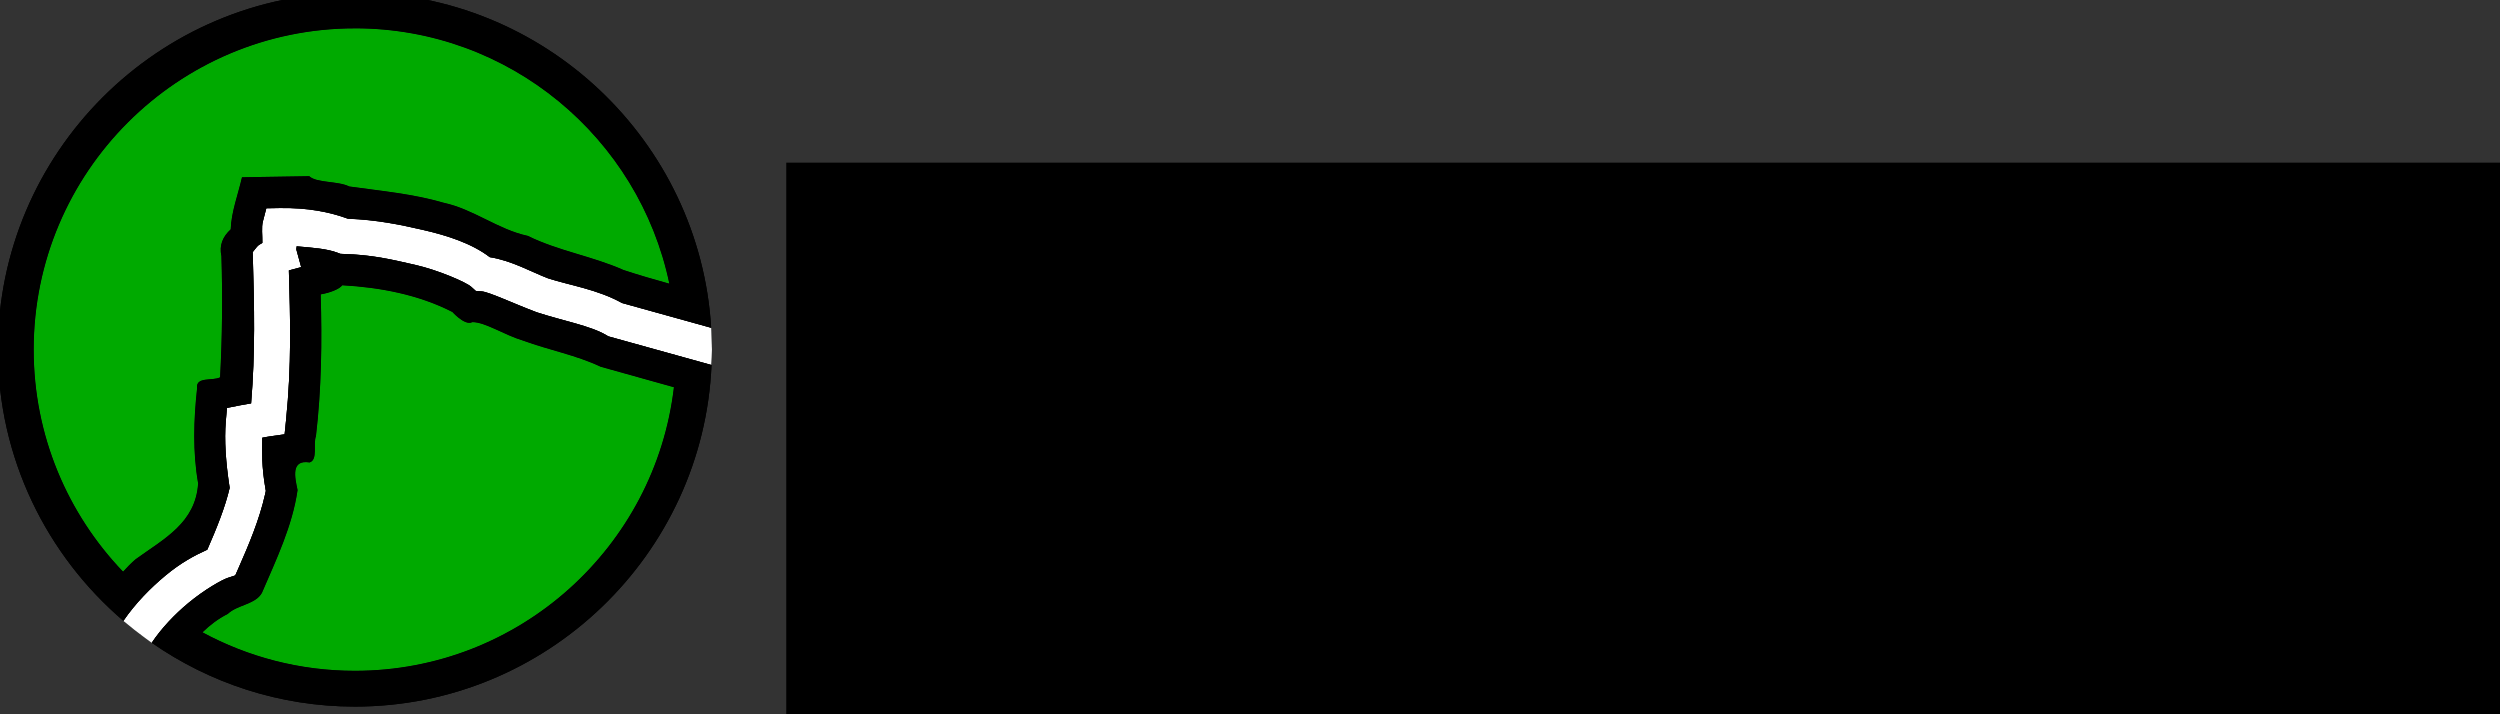<?xml version="1.0" encoding="UTF-8" standalone="no"?>
<!-- Created with Inkscape (http://www.inkscape.org/) -->

<svg
   xmlns:dc="http://purl.org/dc/elements/1.1/"
   xmlns:cc="http://creativecommons.org/ns#"
   xmlns:rdf="http://www.w3.org/1999/02/22-rdf-syntax-ns#"
   xmlns:svg="http://www.w3.org/2000/svg"
   xmlns="http://www.w3.org/2000/svg"
   xmlns:sodipodi="http://sodipodi.sourceforge.net/DTD/sodipodi-0.dtd"
   xmlns:inkscape="http://www.inkscape.org/namespaces/inkscape"
   width="210"
   height="60"
   viewBox="0 0 210 60"
   id="svg4924"
   version="1.1"
   inkscape:version="0.91 r13725"
   sodipodi:docname="Sarek_logo.svg"
   inkscape:export-filename="/home/max/workspace/github/CAW/doc/images/Sarek_logo.png"
   inkscape:export-xdpi="90"
   inkscape:export-ydpi="90">
  <rect x="0" y="0" width="210" height="60" fill="#333333" stroke="none"/>
  <defs
     id="defs4926" />
  <sodipodi:namedview
     id="base"
     pagecolor="#ffffff"
     bordercolor="#666666"
     borderopacity="1.0"
     inkscape:pageopacity="0.0"
     inkscape:pageshadow="2"
     inkscape:zoom="2.8"
     inkscape:cx="11.709784"
     inkscape:cy="-17.337081"
     inkscape:document-units="px"
     inkscape:current-layer="layer4"
     showgrid="false"
     fit-margin-top="0"
     fit-margin-left="0"
     fit-margin-right="0"
     fit-margin-bottom="0"
     units="px"
     width="200mm"
     inkscape:window-width="1920"
     inkscape:window-height="1015"
     inkscape:window-x="1920"
     inkscape:window-y="0"
     inkscape:window-maximized="1" />
  <g
     inkscape:label="Germline"
     inkscape:groupmode="layer"
     id="layer1"
     transform="translate(-221.176,-658.324)"
     style="display:none"
     sodipodi:insensitive="true">
    <flowRoot
       xml:space="preserve"
       id="flowRoot4666"
       style="font-style:normal;font-variant:normal;font-weight:normal;font-stretch:normal;font-size:27.047px;line-height:125%;font-family:Chandas;-inkscape-font-specification:Chandas;text-align:center;letter-spacing:0px;word-spacing:0px;text-anchor:middle;fill:#000000;fill-opacity:1;stroke:none;stroke-width:1px;stroke-linecap:butt;stroke-linejoin:miter;stroke-opacity:1"><flowRegion
         id="flowRegion4668"><rect
           id="rect4670"
           width="317.694"
           height="197.486"
           x="287.331"
           y="655.069"
           style="font-style:normal;font-variant:normal;font-weight:normal;font-stretch:normal;font-size:27.047px;font-family:Chandas;-inkscape-font-specification:Chandas;text-align:center;text-anchor:middle" /></flowRegion><flowPara
         id="flowPara4672"
         style="font-style:normal;font-variant:normal;font-weight:normal;font-stretch:normal;font-family:'Eurostile Extended';-inkscape-font-specification:'Eurostile Extended';text-align:start;text-anchor:start">Sarek</flowPara><flowPara
         id="flowPara4674"
         style="font-style:normal;font-variant:normal;font-weight:normal;font-stretch:normal;font-family:'Eurostile Extended';-inkscape-font-specification:'Eurostile Extended';text-align:start;text-anchor:start">Germline</flowPara></flowRoot>    <g
       style="display:inline"
       id="g4224"
       transform="matrix(1.184,0,0,1.184,-293.174,-1181.321)">
      <path
         style="fill:#ffffff;fill-opacity:1;stroke:none;stroke-width:8;stroke-miterlimit:4;stroke-dasharray:none;stroke-opacity:1"
         d="m 454.273,1568.516 -0.961,0.016 -0.242,0.93 c -0.111,0.422 -0.028,1.002 -0.039,1.527 -0.134,0.093 -0.262,0.124 -0.391,0.283 l -0.295,0.367 0.014,0.467 c 0.095,3.343 0.176,6.621 -0.125,10.268 -0.214,0.042 -0.597,0.101 -0.779,0.137 l -0.938,0.185 -0.08,0.951 c -0.113,1.332 -0.004,2.921 0.273,4.721 -0.319,1.368 -0.919,2.856 -1.588,4.385 -0.919,0.414 -1.877,0.93 -2.957,1.826 -1.078,0.894 -2.153,1.989 -2.996,3.223 l 0.783,0.635 c 0.214,0.169 0.431,0.334 0.65,0.496 l 0.58,0.426 c 0.668,-1.004 1.625,-2.016 2.602,-2.826 1.148,-0.952 2.381,-1.644 2.791,-1.779 l 0.535,-0.176 0.227,-0.518 c 0.753,-1.705 1.485,-3.447 1.887,-5.232 l 0.053,-0.244 -0.041,-0.246 c -0.246,-1.444 -0.235,-2.499 -0.213,-3.527 0.2,-0.034 0.247,-0.057 0.604,-0.105 l 0.982,-0.137 0.102,-0.99 c 0.401,-3.914 0.299,-7.304 0.201,-10.637 l 0.875,-0.234 -0.338,-1.23 c -0.021,-0.076 0.025,-0.169 0.014,-0.244 l 0,0 c 1.07,0.088 2.15,0.166 2.898,0.453 l 0.203,0.078 0.217,0.01 c 2.01,0.057 3.34,0.371 5.109,0.777 l 0.002,0 c 1.592,0.365 3.587,1.218 3.959,1.555 l 0.32,0.291 0.432,0.033 c 0.512,0.04 2.282,0.875 3.83,1.457 l 0.025,0.012 0.027,0.01 c 1.887,0.614 3.82,0.958 4.949,1.627 l 0.143,0.084 7.295,2.025 c 0.026,-0.362 0.044,-0.725 0.055,-1.088 -0.005,-0.238 -0.014,-0.477 -0.025,-0.715 -0.005,-0.277 -0.015,-0.554 -0.029,-0.83 l -6.324,-1.758 c -1.727,-0.964 -3.699,-1.251 -5.246,-1.75 -1.157,-0.439 -2.586,-1.265 -4.133,-1.502 -1.278,-0.979 -3.036,-1.541 -4.711,-1.926 -1.684,-0.387 -3.261,-0.717 -5.357,-0.803 -1.309,-0.48 -2.864,-0.788 -4.828,-0.754 z"
         id="path4226"
         inkscape:connector-curvature="0"
         sodipodi:nodetypes="cccccccccccccccccccccccccccccccccccccccccccccccccccccccccc" />
      <path
         inkscape:connector-curvature="0"
         id="path4228"
         d="m 459.597,1553.226 c -13.952,0 -25.329,11.376 -25.328,25.328 -10e-6,7.691 3.461,14.595 8.901,19.246 0.844,-1.234 1.918,-2.329 2.996,-3.223 1.08,-0.896 2.037,-1.411 2.956,-1.825 0.669,-1.529 1.271,-3.018 1.589,-4.386 -0.277,-1.799 -0.386,-3.387 -0.274,-4.72 l 0.08,-0.952 0.937,-0.187 c 0.183,-0.036 0.566,-0.094 0.779,-0.136 0.301,-3.646 0.22,-6.925 0.125,-10.267 l -0.013,-0.468 0.294,-0.366 c 0.129,-0.159 0.257,-0.19 0.391,-0.283 0.011,-0.525 -0.073,-1.106 0.038,-1.528 l 0.243,-0.93 0.961,-0.016 0,0 c 1.964,-0.034 3.519,0.274 4.828,0.754 2.096,0.086 3.673,0.416 5.357,0.803 1.675,0.385 3.432,0.947 4.71,1.927 1.547,0.237 2.977,1.062 4.134,1.501 1.547,0.499 3.519,0.787 5.245,1.751 l 6.327,1.758 c -0.803,-13.237 -11.845,-23.784 -25.278,-23.784 z m 0,2.537 c 10.974,0 20.149,7.781 22.309,18.119 -1.095,-0.305 -2.184,-0.618 -3.251,-0.972 -2.205,-0.982 -4.62,-1.35 -6.791,-2.421 -2.123,-0.456 -3.836,-1.891 -5.974,-2.351 -2.182,-0.638 -4.466,-0.839 -6.693,-1.154 -0.812,-0.405 -2.314,-0.236 -2.84,-0.73 l -4.772,0.078 c -0.281,1.226 -0.76,2.465 -0.799,3.692 -0.566,0.516 -0.83,1.131 -0.66,1.894 0.088,2.868 0.058,5.739 -0.092,8.604 -0.525,0.276 -1.748,-0.072 -1.633,0.776 -0.245,2.245 -0.319,4.514 0.074,6.749 -0.182,2.807 -2.418,3.925 -4.428,5.378 -0.324,0.275 -0.619,0.576 -0.897,0.89 -3.925,-4.095 -6.343,-9.646 -6.343,-15.759 -3e-5,-12.576 10.216,-22.791 22.791,-22.791 z m -4.136,15.467 c 0.011,0.075 -0.033,0.169 -0.013,0.245 l 0.337,1.231 -0.874,0.234 c 0.098,3.333 0.2,6.723 -0.201,10.637 l -0.101,0.99 -0.984,0.138 c -0.357,0.049 -0.402,0.071 -0.602,0.105 -0.022,1.029 -0.034,2.082 0.212,3.527 l 0.042,0.247 -0.054,0.245 c -0.402,1.785 -1.132,3.527 -1.885,5.232 l -0.228,0.516 -0.535,0.176 c -0.41,0.135 -1.643,0.828 -2.791,1.78 -0.977,0.81 -1.933,1.821 -2.601,2.826 4.096,2.849 9.064,4.526 14.414,4.526 13.585,1e-4 24.724,-10.787 25.301,-24.234 l -7.32,-2.034 -0.143,-0.085 c -1.13,-0.669 -3.062,-1.011 -4.95,-1.626 l -0.027,-0.01 -0.025,-0.011 c -1.548,-0.582 -3.317,-1.417 -3.83,-1.457 l -0.431,-0.034 -0.321,-0.29 c -0.372,-0.337 -2.368,-1.19 -3.96,-1.555 l -0.002,0 c -1.77,-0.406 -3.099,-0.721 -5.109,-0.777 l -0.216,-0.01 -0.203,-0.078 c -0.748,-0.287 -1.83,-0.365 -2.9,-0.453 z m 3.239,2.762 c 2.675,0.149 5.41,0.665 7.808,1.894 -0.179,-0.214 0.846,1.04 1.421,0.72 0.918,0 2.233,0.902 3.609,1.316 1.814,0.666 3.756,1.026 5.499,1.852 l 5.193,1.452 c -1.326,11.319 -10.96,20.12 -22.632,20.12 -3.913,0 -7.597,-0.99 -10.816,-2.731 0.527,-0.513 1.114,-0.963 1.794,-1.305 0.682,-0.652 1.968,-0.665 2.425,-1.497 1.014,-2.356 2.161,-4.74 2.528,-7.29 -0.199,-0.933 -0.481,-2.171 0.855,-1.961 0.601,-0.188 0.236,-1.304 0.449,-1.867 0.392,-3.337 0.437,-6.702 0.335,-10.057 0.666,-0.109 1.342,-0.38 1.531,-0.645 z m 26.175,3.03 c 0.03,0.507 0.051,1.017 0.051,1.532 0,-0.515 -0.02,-1.024 -0.051,-1.532 z m -41.7,20.781 c 0.307,0.263 0.621,0.518 0.941,0.767 -0.32,-0.248 -0.633,-0.504 -0.941,-0.767 z m 1,0.814 c 0.321,0.247 0.648,0.487 0.981,0.72 -0.333,-0.232 -0.66,-0.472 -0.981,-0.72 z"
         style="color:#000000;font-style:normal;font-variant:normal;font-weight:normal;font-stretch:normal;font-size:medium;line-height:normal;font-family:sans-serif;text-indent:0;text-align:start;text-decoration:none;text-decoration-line:none;text-decoration-style:solid;text-decoration-color:#000000;letter-spacing:normal;word-spacing:normal;text-transform:none;direction:ltr;block-progression:tb;writing-mode:lr-tb;baseline-shift:baseline;text-anchor:start;white-space:normal;clip-rule:nonzero;display:inline;overflow:visible;visibility:visible;opacity:1;isolation:auto;mix-blend-mode:normal;color-interpolation:sRGB;color-interpolation-filters:linearRGB;solid-color:#000000;solid-opacity:1;fill:#000000;fill-opacity:1;fill-rule:nonzero;stroke:none;stroke-width:4.8;stroke-linecap:butt;stroke-linejoin:miter;stroke-miterlimit:4;stroke-dasharray:none;stroke-dashoffset:0;stroke-opacity:1;color-rendering:auto;image-rendering:auto;shape-rendering:auto;text-rendering:auto;enable-background:accumulate" />
      <path
         sodipodi:nodetypes="cccccccccccccccsccccccccsccccccccccccccccc"
         style="color:#000000;font-style:normal;font-variant:normal;font-weight:normal;font-stretch:normal;font-size:medium;line-height:normal;font-family:sans-serif;text-indent:0;text-align:start;text-decoration:none;text-decoration-line:none;text-decoration-style:solid;text-decoration-color:#000000;letter-spacing:normal;word-spacing:normal;text-transform:none;direction:ltr;block-progression:tb;writing-mode:lr-tb;baseline-shift:baseline;text-anchor:start;white-space:normal;clip-rule:nonzero;display:inline;overflow:visible;visibility:visible;opacity:1;isolation:auto;mix-blend-mode:normal;color-interpolation:sRGB;color-interpolation-filters:linearRGB;solid-color:#000000;solid-opacity:1;fill:#0000ff;fill-opacity:1;fill-rule:nonzero;stroke:none;stroke-width:4.8;stroke-linecap:butt;stroke-linejoin:miter;stroke-miterlimit:4;stroke-dasharray:none;stroke-dashoffset:0;stroke-opacity:1;color-rendering:auto;image-rendering:auto;shape-rendering:auto;text-rendering:auto;enable-background:accumulate"
         d="m 459.597,1555.763 c 10.974,0 20.149,7.781 22.309,18.119 -1.095,-0.305 -2.184,-0.618 -3.251,-0.972 -2.205,-0.982 -4.62,-1.35 -6.791,-2.421 -2.123,-0.456 -3.836,-1.891 -5.974,-2.351 -2.182,-0.638 -4.466,-0.839 -6.693,-1.154 -0.812,-0.405 -2.314,-0.236 -2.84,-0.73 l -4.772,0.078 c -0.281,1.226 -0.76,2.465 -0.799,3.692 -0.566,0.516 -0.83,1.131 -0.66,1.894 0.088,2.868 0.058,5.739 -0.092,8.604 -0.525,0.276 -1.748,-0.072 -1.633,0.776 -0.245,2.245 -0.319,4.514 0.074,6.749 -0.182,2.807 -2.418,3.925 -4.428,5.378 -0.324,0.275 -0.619,0.576 -0.897,0.89 -3.925,-4.095 -6.343,-9.646 -6.343,-15.759 -3e-5,-12.576 10.216,-22.791 22.791,-22.791 z m -0.897,18.229 c 2.675,0.149 5.41,0.665 7.808,1.894 -0.179,-0.214 0.846,1.04 1.421,0.72 0.918,0 2.233,0.902 3.609,1.316 1.814,0.666 3.756,1.026 5.499,1.852 l 5.193,1.452 c -1.326,11.319 -10.96,20.12 -22.632,20.12 -3.913,0 -7.597,-0.99 -10.816,-2.731 0.527,-0.513 1.114,-0.963 1.794,-1.305 0.682,-0.652 1.968,-0.665 2.425,-1.497 1.014,-2.356 2.161,-4.74 2.528,-7.29 -0.199,-0.933 -0.481,-2.171 0.855,-1.961 0.601,-0.188 0.236,-1.304 0.449,-1.867 0.392,-3.337 0.437,-6.702 0.335,-10.057 0.666,-0.109 1.342,-0.38 1.531,-0.645 z m 26.175,3.03 c 0.03,0.507 0.051,1.017 0.051,1.532 0,-0.515 -0.02,-1.024 -0.051,-1.532 z m -41.7,20.781 c 0.307,0.263 0.621,0.518 0.941,0.767 -0.32,-0.248 -0.633,-0.504 -0.941,-0.767 z m 1,0.814 c 0.321,0.247 0.648,0.487 0.981,0.72 -0.333,-0.232 -0.66,-0.472 -0.981,-0.72 z"
         id="path4230"
         inkscape:connector-curvature="0" />
      <path
         style="color:#000000;font-style:normal;font-variant:normal;font-weight:normal;font-stretch:normal;font-size:medium;line-height:normal;font-family:sans-serif;text-indent:0;text-align:start;text-decoration:none;text-decoration-line:none;text-decoration-style:solid;text-decoration-color:#000000;letter-spacing:normal;word-spacing:normal;text-transform:none;direction:ltr;block-progression:tb;writing-mode:lr-tb;baseline-shift:baseline;text-anchor:start;white-space:normal;clip-rule:nonzero;display:inline;overflow:visible;visibility:visible;opacity:1;isolation:auto;mix-blend-mode:normal;color-interpolation:sRGB;color-interpolation-filters:linearRGB;solid-color:#000000;solid-opacity:1;fill:#000000;fill-opacity:1;fill-rule:nonzero;stroke:none;stroke-width:4.8;stroke-linecap:butt;stroke-linejoin:miter;stroke-miterlimit:4;stroke-dasharray:none;stroke-dashoffset:0;stroke-opacity:1;color-rendering:auto;image-rendering:auto;shape-rendering:auto;text-rendering:auto;enable-background:accumulate"
         d="m 459.597,1553.226 c -13.952,0 -25.329,11.376 -25.328,25.328 -10e-6,7.691 3.461,14.595 8.901,19.246 0.844,-1.234 1.918,-2.329 2.996,-3.223 1.08,-0.896 2.037,-1.411 2.956,-1.825 0.669,-1.529 1.271,-3.018 1.589,-4.386 -0.277,-1.799 -0.386,-3.387 -0.274,-4.72 l 0.08,-0.952 0.937,-0.187 c 0.183,-0.036 0.566,-0.094 0.779,-0.136 0.301,-3.646 0.22,-6.925 0.125,-10.267 l -0.013,-0.468 0.294,-0.366 c 0.129,-0.159 0.257,-0.19 0.391,-0.283 0.011,-0.525 -0.073,-1.106 0.038,-1.528 l 0.243,-0.93 0.961,-0.016 0,0 c 1.964,-0.034 3.519,0.274 4.828,0.754 2.096,0.086 3.673,0.416 5.357,0.803 1.675,0.385 3.432,0.947 4.71,1.927 1.547,0.237 2.977,1.062 4.134,1.501 1.547,0.499 3.519,0.787 5.245,1.751 l 6.327,1.758 c -0.803,-13.237 -11.845,-23.784 -25.278,-23.784 z m 0,2.537 c 10.974,0 20.149,7.781 22.309,18.119 -1.095,-0.305 -2.184,-0.618 -3.251,-0.972 -2.205,-0.982 -4.62,-1.35 -6.791,-2.421 -2.123,-0.456 -3.836,-1.891 -5.974,-2.351 -2.182,-0.638 -4.466,-0.839 -6.693,-1.154 -0.812,-0.405 -2.314,-0.236 -2.84,-0.73 l -4.772,0.078 c -0.281,1.226 -0.76,2.465 -0.799,3.692 -0.566,0.516 -0.83,1.131 -0.66,1.894 0.088,2.868 0.058,5.739 -0.092,8.604 -0.525,0.276 -1.748,-0.072 -1.633,0.776 -0.245,2.245 -0.319,4.514 0.074,6.749 -0.182,2.807 -2.418,3.925 -4.428,5.378 -0.324,0.275 -0.619,0.576 -0.897,0.89 -3.925,-4.095 -6.343,-9.646 -6.343,-15.759 -3e-5,-12.576 10.216,-22.791 22.791,-22.791 z m -4.136,15.467 c 0.011,0.075 -0.033,0.169 -0.013,0.245 l 0.337,1.231 -0.874,0.234 c 0.098,3.333 0.2,6.723 -0.201,10.637 l -0.101,0.99 -0.984,0.138 c -0.357,0.049 -0.402,0.071 -0.602,0.105 -0.022,1.029 -0.034,2.082 0.212,3.527 l 0.042,0.247 -0.054,0.245 c -0.402,1.785 -1.132,3.527 -1.885,5.232 l -0.228,0.516 -0.535,0.176 c -0.41,0.135 -1.643,0.828 -2.791,1.78 -0.977,0.81 -1.933,1.821 -2.601,2.826 4.096,2.849 9.064,4.526 14.414,4.526 13.585,1e-4 24.724,-10.787 25.301,-24.234 l -7.32,-2.034 -0.143,-0.085 c -1.13,-0.669 -3.062,-1.011 -4.95,-1.626 l -0.027,-0.01 -0.025,-0.011 c -1.548,-0.582 -3.317,-1.417 -3.83,-1.457 l -0.431,-0.034 -0.321,-0.29 c -0.372,-0.337 -2.368,-1.19 -3.96,-1.555 l -0.002,0 c -1.77,-0.406 -3.099,-0.721 -5.109,-0.777 l -0.216,-0.01 -0.203,-0.078 c -0.748,-0.287 -1.83,-0.365 -2.9,-0.453 z m 3.239,2.762 c 2.675,0.149 5.41,0.665 7.808,1.894 -0.179,-0.214 0.846,1.04 1.421,0.72 0.918,0 2.233,0.902 3.609,1.316 1.814,0.666 3.756,1.026 5.499,1.852 l 5.193,1.452 c -1.326,11.319 -10.96,20.12 -22.632,20.12 -3.913,0 -7.597,-0.99 -10.816,-2.731 0.527,-0.513 1.114,-0.963 1.794,-1.305 0.682,-0.652 1.968,-0.665 2.425,-1.497 1.014,-2.356 2.161,-4.74 2.528,-7.29 -0.199,-0.933 -0.481,-2.171 0.855,-1.961 0.601,-0.188 0.236,-1.304 0.449,-1.867 0.392,-3.337 0.437,-6.702 0.335,-10.057 0.666,-0.109 1.342,-0.38 1.531,-0.645 z m 26.175,3.03 c 0.03,0.507 0.051,1.017 0.051,1.532 0,-0.515 -0.02,-1.024 -0.051,-1.532 z m -41.7,20.781 c 0.307,0.263 0.621,0.518 0.941,0.767 -0.32,-0.248 -0.633,-0.504 -0.941,-0.767 z m 1,0.814 c 0.321,0.247 0.648,0.487 0.981,0.72 -0.333,-0.232 -0.66,-0.472 -0.981,-0.72 z"
         id="path4232"
         inkscape:connector-curvature="0" />
    </g>
  </g>
  <g
     inkscape:groupmode="layer"
     id="layer2"
     inkscape:label="Somatic"
     style="display:none"
     sodipodi:insensitive="true">
    <flowRoot
       style="font-style:normal;font-variant:normal;font-weight:normal;font-stretch:normal;font-size:27.047px;line-height:125%;font-family:Chandas;-inkscape-font-specification:Chandas;letter-spacing:0px;word-spacing:0px;fill:#000000;fill-opacity:1;stroke:none;stroke-width:1px;stroke-linecap:butt;stroke-linejoin:miter;stroke-opacity:1"
       id="flowRoot4633"
       xml:space="preserve"><flowRegion
         id="flowRegion4635"><rect
           style="font-style:normal;font-variant:normal;font-weight:normal;font-stretch:normal;font-size:27.047px;font-family:Chandas;-inkscape-font-specification:Chandas"
           y="-3.24"
           x="66.046"
           height="197.486"
           width="317.694"
           id="rect4637" /></flowRegion><flowPara
         style="font-style:normal;font-variant:normal;font-weight:normal;font-stretch:normal;font-family:'Eurostile Extended';-inkscape-font-specification:'Eurostile Extended';text-align:start;text-anchor:start"
         id="flowPara4639">Sarek</flowPara><flowPara
         style="font-style:normal;font-variant:normal;font-weight:normal;font-stretch:normal;font-family:'Eurostile Extended';-inkscape-font-specification:'Eurostile Extended';text-align:start;text-anchor:start"
         id="flowPara4641">Somatic</flowPara></flowRoot>    <g
       style="display:inline"
       transform="matrix(1.184,0,0,1.184,-514.35,-1839.645)"
       id="g4234">
      <path
         sodipodi:nodetypes="cccccccccccccccccccccccccccccccccccccccccccccccccccccccccc"
         inkscape:connector-curvature="0"
         id="path4236"
         d="m 454.273,1568.516 -0.961,0.016 -0.242,0.93 c -0.111,0.422 -0.028,1.002 -0.039,1.527 -0.134,0.093 -0.262,0.124 -0.391,0.283 l -0.295,0.367 0.014,0.467 c 0.095,3.343 0.176,6.621 -0.125,10.268 -0.214,0.042 -0.597,0.101 -0.779,0.137 l -0.938,0.185 -0.08,0.951 c -0.113,1.332 -0.004,2.921 0.273,4.721 -0.319,1.368 -0.919,2.856 -1.588,4.385 -0.919,0.414 -1.877,0.93 -2.957,1.826 -1.078,0.894 -2.153,1.989 -2.996,3.223 l 0.783,0.635 c 0.214,0.169 0.431,0.334 0.65,0.496 l 0.58,0.426 c 0.668,-1.004 1.625,-2.016 2.602,-2.826 1.148,-0.952 2.381,-1.644 2.791,-1.779 l 0.535,-0.176 0.227,-0.518 c 0.753,-1.705 1.485,-3.447 1.887,-5.232 l 0.053,-0.244 -0.041,-0.246 c -0.246,-1.444 -0.235,-2.499 -0.213,-3.527 0.2,-0.034 0.247,-0.057 0.604,-0.105 l 0.982,-0.137 0.102,-0.99 c 0.401,-3.914 0.299,-7.304 0.201,-10.637 l 0.875,-0.234 -0.338,-1.23 c -0.021,-0.076 0.025,-0.169 0.014,-0.244 l 0,0 c 1.07,0.088 2.15,0.166 2.898,0.453 l 0.203,0.078 0.217,0.01 c 2.01,0.057 3.34,0.371 5.109,0.777 l 0.002,0 c 1.592,0.365 3.587,1.218 3.959,1.555 l 0.32,0.291 0.432,0.033 c 0.512,0.04 2.282,0.875 3.83,1.457 l 0.025,0.012 0.027,0.01 c 1.887,0.614 3.82,0.958 4.949,1.627 l 0.143,0.084 7.295,2.025 c 0.026,-0.362 0.044,-0.725 0.055,-1.088 -0.005,-0.238 -0.014,-0.477 -0.025,-0.715 -0.005,-0.277 -0.015,-0.554 -0.029,-0.83 l -6.324,-1.758 c -1.727,-0.964 -3.699,-1.251 -5.246,-1.75 -1.157,-0.439 -2.586,-1.265 -4.133,-1.502 -1.278,-0.979 -3.036,-1.541 -4.711,-1.926 -1.684,-0.387 -3.261,-0.717 -5.357,-0.803 -1.309,-0.48 -2.864,-0.788 -4.828,-0.754 z"
         style="fill:#ffffff;fill-opacity:1;stroke:none;stroke-width:8;stroke-miterlimit:4;stroke-dasharray:none;stroke-opacity:1" />
      <path
         style="color:#000000;font-style:normal;font-variant:normal;font-weight:normal;font-stretch:normal;font-size:medium;line-height:normal;font-family:sans-serif;text-indent:0;text-align:start;text-decoration:none;text-decoration-line:none;text-decoration-style:solid;text-decoration-color:#000000;letter-spacing:normal;word-spacing:normal;text-transform:none;direction:ltr;block-progression:tb;writing-mode:lr-tb;baseline-shift:baseline;text-anchor:start;white-space:normal;clip-rule:nonzero;display:inline;overflow:visible;visibility:visible;opacity:1;isolation:auto;mix-blend-mode:normal;color-interpolation:sRGB;color-interpolation-filters:linearRGB;solid-color:#000000;solid-opacity:1;fill:#000000;fill-opacity:1;fill-rule:nonzero;stroke:none;stroke-width:4.8;stroke-linecap:butt;stroke-linejoin:miter;stroke-miterlimit:4;stroke-dasharray:none;stroke-dashoffset:0;stroke-opacity:1;color-rendering:auto;image-rendering:auto;shape-rendering:auto;text-rendering:auto;enable-background:accumulate"
         d="m 459.597,1553.226 c -13.952,0 -25.329,11.376 -25.328,25.328 -10e-6,7.691 3.461,14.595 8.901,19.246 0.844,-1.234 1.918,-2.329 2.996,-3.223 1.08,-0.896 2.037,-1.411 2.956,-1.825 0.669,-1.529 1.271,-3.018 1.589,-4.386 -0.277,-1.799 -0.386,-3.387 -0.274,-4.72 l 0.08,-0.952 0.937,-0.187 c 0.183,-0.036 0.566,-0.094 0.779,-0.136 0.301,-3.646 0.22,-6.925 0.125,-10.267 l -0.013,-0.468 0.294,-0.366 c 0.129,-0.159 0.257,-0.19 0.391,-0.283 0.011,-0.525 -0.073,-1.106 0.038,-1.528 l 0.243,-0.93 0.961,-0.016 0,0 c 1.964,-0.034 3.519,0.274 4.828,0.754 2.096,0.086 3.673,0.416 5.357,0.803 1.675,0.385 3.432,0.947 4.71,1.927 1.547,0.237 2.977,1.062 4.134,1.501 1.547,0.499 3.519,0.787 5.245,1.751 l 6.327,1.758 c -0.803,-13.237 -11.845,-23.784 -25.278,-23.784 z m 0,2.537 c 10.974,0 20.149,7.781 22.309,18.119 -1.095,-0.305 -2.184,-0.618 -3.251,-0.972 -2.205,-0.982 -4.62,-1.35 -6.791,-2.421 -2.123,-0.456 -3.836,-1.891 -5.974,-2.351 -2.182,-0.638 -4.466,-0.839 -6.693,-1.154 -0.812,-0.405 -2.314,-0.236 -2.84,-0.73 l -4.772,0.078 c -0.281,1.226 -0.76,2.465 -0.799,3.692 -0.566,0.516 -0.83,1.131 -0.66,1.894 0.088,2.868 0.058,5.739 -0.092,8.604 -0.525,0.276 -1.748,-0.072 -1.633,0.776 -0.245,2.245 -0.319,4.514 0.074,6.749 -0.182,2.807 -2.418,3.925 -4.428,5.378 -0.324,0.275 -0.619,0.576 -0.897,0.89 -3.925,-4.095 -6.343,-9.646 -6.343,-15.759 -3e-5,-12.576 10.216,-22.791 22.791,-22.791 z m -4.136,15.467 c 0.011,0.075 -0.033,0.169 -0.013,0.245 l 0.337,1.231 -0.874,0.234 c 0.098,3.333 0.2,6.723 -0.201,10.637 l -0.101,0.99 -0.984,0.138 c -0.357,0.049 -0.402,0.071 -0.602,0.105 -0.022,1.029 -0.034,2.082 0.212,3.527 l 0.042,0.247 -0.054,0.245 c -0.402,1.785 -1.132,3.527 -1.885,5.232 l -0.228,0.516 -0.535,0.176 c -0.41,0.135 -1.643,0.828 -2.791,1.78 -0.977,0.81 -1.933,1.821 -2.601,2.826 4.096,2.849 9.064,4.526 14.414,4.526 13.585,1e-4 24.724,-10.787 25.301,-24.234 l -7.32,-2.034 -0.143,-0.085 c -1.13,-0.669 -3.062,-1.011 -4.95,-1.626 l -0.027,-0.01 -0.025,-0.011 c -1.548,-0.582 -3.317,-1.417 -3.83,-1.457 l -0.431,-0.034 -0.321,-0.29 c -0.372,-0.337 -2.368,-1.19 -3.96,-1.555 l -0.002,0 c -1.77,-0.406 -3.099,-0.721 -5.109,-0.777 l -0.216,-0.01 -0.203,-0.078 c -0.748,-0.287 -1.83,-0.365 -2.9,-0.453 z m 3.239,2.762 c 2.675,0.149 5.41,0.665 7.808,1.894 -0.179,-0.214 0.846,1.04 1.421,0.72 0.918,0 2.233,0.902 3.609,1.316 1.814,0.666 3.756,1.026 5.499,1.852 l 5.193,1.452 c -1.326,11.319 -10.96,20.12 -22.632,20.12 -3.913,0 -7.597,-0.99 -10.816,-2.731 0.527,-0.513 1.114,-0.963 1.794,-1.305 0.682,-0.652 1.968,-0.665 2.425,-1.497 1.014,-2.356 2.161,-4.74 2.528,-7.29 -0.199,-0.933 -0.481,-2.171 0.855,-1.961 0.601,-0.188 0.236,-1.304 0.449,-1.867 0.392,-3.337 0.437,-6.702 0.335,-10.057 0.666,-0.109 1.342,-0.38 1.531,-0.645 z m 26.175,3.03 c 0.03,0.507 0.051,1.017 0.051,1.532 0,-0.515 -0.02,-1.024 -0.051,-1.532 z m -41.7,20.781 c 0.307,0.263 0.621,0.518 0.941,0.767 -0.32,-0.248 -0.633,-0.504 -0.941,-0.767 z m 1,0.814 c 0.321,0.247 0.648,0.487 0.981,0.72 -0.333,-0.232 -0.66,-0.472 -0.981,-0.72 z"
         id="path4238"
         inkscape:connector-curvature="0" />
      <path
         inkscape:connector-curvature="0"
         id="path4240"
         d="m 459.597,1555.763 c 10.974,0 20.149,7.781 22.309,18.119 -1.095,-0.305 -2.184,-0.618 -3.251,-0.972 -2.205,-0.982 -4.62,-1.35 -6.791,-2.421 -2.123,-0.456 -3.836,-1.891 -5.974,-2.351 -2.182,-0.638 -4.466,-0.839 -6.693,-1.154 -0.812,-0.405 -2.314,-0.236 -2.84,-0.73 l -4.772,0.078 c -0.281,1.226 -0.76,2.465 -0.799,3.692 -0.566,0.516 -0.83,1.131 -0.66,1.894 0.088,2.868 0.058,5.739 -0.092,8.604 -0.525,0.276 -1.748,-0.072 -1.633,0.776 -0.245,2.245 -0.319,4.514 0.074,6.749 -0.182,2.807 -2.418,3.925 -4.428,5.378 -0.324,0.275 -0.619,0.576 -0.897,0.89 -3.925,-4.095 -6.343,-9.646 -6.343,-15.759 -3e-5,-12.576 10.216,-22.791 22.791,-22.791 z m -0.897,18.229 c 2.675,0.149 5.41,0.665 7.808,1.894 -0.179,-0.214 0.846,1.04 1.421,0.72 0.918,0 2.233,0.902 3.609,1.316 1.814,0.666 3.756,1.026 5.499,1.852 l 5.193,1.452 c -1.326,11.319 -10.96,20.12 -22.632,20.12 -3.913,0 -7.597,-0.99 -10.816,-2.731 0.527,-0.513 1.114,-0.963 1.794,-1.305 0.682,-0.652 1.968,-0.665 2.425,-1.497 1.014,-2.356 2.161,-4.74 2.528,-7.29 -0.199,-0.933 -0.481,-2.171 0.855,-1.961 0.601,-0.188 0.236,-1.304 0.449,-1.867 0.392,-3.337 0.437,-6.702 0.335,-10.057 0.666,-0.109 1.342,-0.38 1.531,-0.645 z m 26.175,3.03 c 0.03,0.507 0.051,1.017 0.051,1.532 0,-0.515 -0.02,-1.024 -0.051,-1.532 z m -41.7,20.781 c 0.307,0.263 0.621,0.518 0.941,0.767 -0.32,-0.248 -0.633,-0.504 -0.941,-0.767 z m 1,0.814 c 0.321,0.247 0.648,0.487 0.981,0.72 -0.333,-0.232 -0.66,-0.472 -0.981,-0.72 z"
         style="color:#000000;font-style:normal;font-variant:normal;font-weight:normal;font-stretch:normal;font-size:medium;line-height:normal;font-family:sans-serif;text-indent:0;text-align:start;text-decoration:none;text-decoration-line:none;text-decoration-style:solid;text-decoration-color:#000000;letter-spacing:normal;word-spacing:normal;text-transform:none;direction:ltr;block-progression:tb;writing-mode:lr-tb;baseline-shift:baseline;text-anchor:start;white-space:normal;clip-rule:nonzero;display:inline;overflow:visible;visibility:visible;opacity:1;isolation:auto;mix-blend-mode:normal;color-interpolation:sRGB;color-interpolation-filters:linearRGB;solid-color:#000000;solid-opacity:1;fill:#ee1212;fill-opacity:1;fill-rule:nonzero;stroke:none;stroke-width:4.8;stroke-linecap:butt;stroke-linejoin:miter;stroke-miterlimit:4;stroke-dasharray:none;stroke-dashoffset:0;stroke-opacity:1;color-rendering:auto;image-rendering:auto;shape-rendering:auto;text-rendering:auto;enable-background:accumulate"
         sodipodi:nodetypes="cccccccccccccccsccccccccsccccccccccccccccc" />
      <path
         inkscape:connector-curvature="0"
         id="path4242"
         d="m 459.597,1553.226 c -13.952,0 -25.329,11.376 -25.328,25.328 -10e-6,7.691 3.461,14.595 8.901,19.246 0.844,-1.234 1.918,-2.329 2.996,-3.223 1.08,-0.896 2.037,-1.411 2.956,-1.825 0.669,-1.529 1.271,-3.018 1.589,-4.386 -0.277,-1.799 -0.386,-3.387 -0.274,-4.72 l 0.08,-0.952 0.937,-0.187 c 0.183,-0.036 0.566,-0.094 0.779,-0.136 0.301,-3.646 0.22,-6.925 0.125,-10.267 l -0.013,-0.468 0.294,-0.366 c 0.129,-0.159 0.257,-0.19 0.391,-0.283 0.011,-0.525 -0.073,-1.106 0.038,-1.528 l 0.243,-0.93 0.961,-0.016 0,0 c 1.964,-0.034 3.519,0.274 4.828,0.754 2.096,0.086 3.673,0.416 5.357,0.803 1.675,0.385 3.432,0.947 4.71,1.927 1.547,0.237 2.977,1.062 4.134,1.501 1.547,0.499 3.519,0.787 5.245,1.751 l 6.327,1.758 c -0.803,-13.237 -11.845,-23.784 -25.278,-23.784 z m 0,2.537 c 10.974,0 20.149,7.781 22.309,18.119 -1.095,-0.305 -2.184,-0.618 -3.251,-0.972 -2.205,-0.982 -4.62,-1.35 -6.791,-2.421 -2.123,-0.456 -3.836,-1.891 -5.974,-2.351 -2.182,-0.638 -4.466,-0.839 -6.693,-1.154 -0.812,-0.405 -2.314,-0.236 -2.84,-0.73 l -4.772,0.078 c -0.281,1.226 -0.76,2.465 -0.799,3.692 -0.566,0.516 -0.83,1.131 -0.66,1.894 0.088,2.868 0.058,5.739 -0.092,8.604 -0.525,0.276 -1.748,-0.072 -1.633,0.776 -0.245,2.245 -0.319,4.514 0.074,6.749 -0.182,2.807 -2.418,3.925 -4.428,5.378 -0.324,0.275 -0.619,0.576 -0.897,0.89 -3.925,-4.095 -6.343,-9.646 -6.343,-15.759 -3e-5,-12.576 10.216,-22.791 22.791,-22.791 z m -4.136,15.467 c 0.011,0.075 -0.033,0.169 -0.013,0.245 l 0.337,1.231 -0.874,0.234 c 0.098,3.333 0.2,6.723 -0.201,10.637 l -0.101,0.99 -0.984,0.138 c -0.357,0.049 -0.402,0.071 -0.602,0.105 -0.022,1.029 -0.034,2.082 0.212,3.527 l 0.042,0.247 -0.054,0.245 c -0.402,1.785 -1.132,3.527 -1.885,5.232 l -0.228,0.516 -0.535,0.176 c -0.41,0.135 -1.643,0.828 -2.791,1.78 -0.977,0.81 -1.933,1.821 -2.601,2.826 4.096,2.849 9.064,4.526 14.414,4.526 13.585,1e-4 24.724,-10.787 25.301,-24.234 l -7.32,-2.034 -0.143,-0.085 c -1.13,-0.669 -3.062,-1.011 -4.95,-1.626 l -0.027,-0.01 -0.025,-0.011 c -1.548,-0.582 -3.317,-1.417 -3.83,-1.457 l -0.431,-0.034 -0.321,-0.29 c -0.372,-0.337 -2.368,-1.19 -3.96,-1.555 l -0.002,0 c -1.77,-0.406 -3.099,-0.721 -5.109,-0.777 l -0.216,-0.01 -0.203,-0.078 c -0.748,-0.287 -1.83,-0.365 -2.9,-0.453 z m 3.239,2.762 c 2.675,0.149 5.41,0.665 7.808,1.894 -0.179,-0.214 0.846,1.04 1.421,0.72 0.918,0 2.233,0.902 3.609,1.316 1.814,0.666 3.756,1.026 5.499,1.852 l 5.193,1.452 c -1.326,11.319 -10.96,20.12 -22.632,20.12 -3.913,0 -7.597,-0.99 -10.816,-2.731 0.527,-0.513 1.114,-0.963 1.794,-1.305 0.682,-0.652 1.968,-0.665 2.425,-1.497 1.014,-2.356 2.161,-4.74 2.528,-7.29 -0.199,-0.933 -0.481,-2.171 0.855,-1.961 0.601,-0.188 0.236,-1.304 0.449,-1.867 0.392,-3.337 0.437,-6.702 0.335,-10.057 0.666,-0.109 1.342,-0.38 1.531,-0.645 z m 26.175,3.03 c 0.03,0.507 0.051,1.017 0.051,1.532 0,-0.515 -0.02,-1.024 -0.051,-1.532 z m -41.7,20.781 c 0.307,0.263 0.621,0.518 0.941,0.767 -0.32,-0.248 -0.633,-0.504 -0.941,-0.767 z m 1,0.814 c 0.321,0.247 0.648,0.487 0.981,0.72 -0.333,-0.232 -0.66,-0.472 -0.981,-0.72 z"
         style="color:#000000;font-style:normal;font-variant:normal;font-weight:normal;font-stretch:normal;font-size:medium;line-height:normal;font-family:sans-serif;text-indent:0;text-align:start;text-decoration:none;text-decoration-line:none;text-decoration-style:solid;text-decoration-color:#000000;letter-spacing:normal;word-spacing:normal;text-transform:none;direction:ltr;block-progression:tb;writing-mode:lr-tb;baseline-shift:baseline;text-anchor:start;white-space:normal;clip-rule:nonzero;display:inline;overflow:visible;visibility:visible;opacity:1;isolation:auto;mix-blend-mode:normal;color-interpolation:sRGB;color-interpolation-filters:linearRGB;solid-color:#000000;solid-opacity:1;fill:#000000;fill-opacity:1;fill-rule:nonzero;stroke:none;stroke-width:4.8;stroke-linecap:butt;stroke-linejoin:miter;stroke-miterlimit:4;stroke-dasharray:none;stroke-dashoffset:0;stroke-opacity:1;color-rendering:auto;image-rendering:auto;shape-rendering:auto;text-rendering:auto;enable-background:accumulate" />
    </g>
  </g>
  <g
     inkscape:groupmode="layer"
     id="layer3"
     inkscape:label="Exome"
     style="display:none"
     sodipodi:insensitive="true">
    <flowRoot
       xml:space="preserve"
       id="flowRoot4654"
       style="font-style:normal;font-variant:normal;font-weight:normal;font-stretch:normal;font-size:27.047px;line-height:125%;font-family:Chandas;-inkscape-font-specification:Chandas;letter-spacing:0px;word-spacing:0px;fill:#000000;fill-opacity:1;stroke:none;stroke-width:1px;stroke-linecap:butt;stroke-linejoin:miter;stroke-opacity:1"><flowRegion
         id="flowRegion4656"><rect
           id="rect4658"
           width="317.694"
           height="197.486"
           x="66.046"
           y="-3.24"
           style="font-style:normal;font-variant:normal;font-weight:normal;font-stretch:normal;font-size:27.047px;font-family:Chandas;-inkscape-font-specification:Chandas" /></flowRegion><flowPara
         id="flowPara4660"
         style="font-style:normal;font-variant:normal;font-weight:normal;font-stretch:normal;font-family:'Eurostile Extended';-inkscape-font-specification:'Eurostile Extended';text-align:start;text-anchor:start">Sarek</flowPara><flowPara
         id="flowPara4662"
         style="font-style:normal;font-variant:normal;font-weight:normal;font-stretch:normal;font-family:'Eurostile Extended';-inkscape-font-specification:'Eurostile Extended';text-align:start;text-anchor:start">Exome</flowPara></flowRoot>    <g
       style="display:inline"
       id="g4244"
       transform="matrix(1.184,0,0,1.184,-514.35,-1839.645)">
      <path
         style="fill:#ffffff;fill-opacity:1;stroke:none;stroke-width:8;stroke-miterlimit:4;stroke-dasharray:none;stroke-opacity:1"
         d="m 454.273,1568.516 -0.961,0.016 -0.242,0.93 c -0.111,0.422 -0.028,1.002 -0.039,1.527 -0.134,0.093 -0.262,0.124 -0.391,0.283 l -0.295,0.367 0.014,0.467 c 0.095,3.343 0.176,6.621 -0.125,10.268 -0.214,0.042 -0.597,0.101 -0.779,0.137 l -0.938,0.185 -0.08,0.951 c -0.113,1.332 -0.004,2.921 0.273,4.721 -0.319,1.368 -0.919,2.856 -1.588,4.385 -0.919,0.414 -1.877,0.93 -2.957,1.826 -1.078,0.894 -2.153,1.989 -2.996,3.223 l 0.783,0.635 c 0.214,0.169 0.431,0.334 0.65,0.496 l 0.58,0.426 c 0.668,-1.004 1.625,-2.016 2.602,-2.826 1.148,-0.952 2.381,-1.644 2.791,-1.779 l 0.535,-0.176 0.227,-0.518 c 0.753,-1.705 1.485,-3.447 1.887,-5.232 l 0.053,-0.244 -0.041,-0.246 c -0.246,-1.444 -0.235,-2.499 -0.213,-3.527 0.2,-0.034 0.247,-0.057 0.604,-0.105 l 0.982,-0.137 0.102,-0.99 c 0.401,-3.914 0.299,-7.304 0.201,-10.637 l 0.875,-0.234 -0.338,-1.23 c -0.021,-0.076 0.025,-0.169 0.014,-0.244 l 0,0 c 1.07,0.088 2.15,0.166 2.898,0.453 l 0.203,0.078 0.217,0.01 c 2.01,0.057 3.34,0.371 5.109,0.777 l 0.002,0 c 1.592,0.365 3.587,1.218 3.959,1.555 l 0.32,0.291 0.432,0.033 c 0.512,0.04 2.282,0.875 3.83,1.457 l 0.025,0.012 0.027,0.01 c 1.887,0.614 3.82,0.958 4.949,1.627 l 0.143,0.084 7.295,2.025 c 0.026,-0.362 0.044,-0.725 0.055,-1.088 -0.005,-0.238 -0.014,-0.477 -0.025,-0.715 -0.005,-0.277 -0.015,-0.554 -0.029,-0.83 l -6.324,-1.758 c -1.727,-0.964 -3.699,-1.251 -5.246,-1.75 -1.157,-0.439 -2.586,-1.265 -4.133,-1.502 -1.278,-0.979 -3.036,-1.541 -4.711,-1.926 -1.684,-0.387 -3.261,-0.717 -5.357,-0.803 -1.309,-0.48 -2.864,-0.788 -4.828,-0.754 z"
         id="path4246"
         inkscape:connector-curvature="0"
         sodipodi:nodetypes="cccccccccccccccccccccccccccccccccccccccccccccccccccccccccc" />
      <path
         inkscape:connector-curvature="0"
         id="path4248"
         d="m 459.597,1553.226 c -13.952,0 -25.329,11.376 -25.328,25.328 -10e-6,7.691 3.461,14.595 8.901,19.246 0.844,-1.234 1.918,-2.329 2.996,-3.223 1.08,-0.896 2.037,-1.411 2.956,-1.825 0.669,-1.529 1.271,-3.018 1.589,-4.386 -0.277,-1.799 -0.386,-3.387 -0.274,-4.72 l 0.08,-0.952 0.937,-0.187 c 0.183,-0.036 0.566,-0.094 0.779,-0.136 0.301,-3.646 0.22,-6.925 0.125,-10.267 l -0.013,-0.468 0.294,-0.366 c 0.129,-0.159 0.257,-0.19 0.391,-0.283 0.011,-0.525 -0.073,-1.106 0.038,-1.528 l 0.243,-0.93 0.961,-0.016 0,0 c 1.964,-0.034 3.519,0.274 4.828,0.754 2.096,0.086 3.673,0.416 5.357,0.803 1.675,0.385 3.432,0.947 4.71,1.927 1.547,0.237 2.977,1.062 4.134,1.501 1.547,0.499 3.519,0.787 5.245,1.751 l 6.327,1.758 c -0.803,-13.237 -11.845,-23.784 -25.278,-23.784 z m 0,2.537 c 10.974,0 20.149,7.781 22.309,18.119 -1.095,-0.305 -2.184,-0.618 -3.251,-0.972 -2.205,-0.982 -4.62,-1.35 -6.791,-2.421 -2.123,-0.456 -3.836,-1.891 -5.974,-2.351 -2.182,-0.638 -4.466,-0.839 -6.693,-1.154 -0.812,-0.405 -2.314,-0.236 -2.84,-0.73 l -4.772,0.078 c -0.281,1.226 -0.76,2.465 -0.799,3.692 -0.566,0.516 -0.83,1.131 -0.66,1.894 0.088,2.868 0.058,5.739 -0.092,8.604 -0.525,0.276 -1.748,-0.072 -1.633,0.776 -0.245,2.245 -0.319,4.514 0.074,6.749 -0.182,2.807 -2.418,3.925 -4.428,5.378 -0.324,0.275 -0.619,0.576 -0.897,0.89 -3.925,-4.095 -6.343,-9.646 -6.343,-15.759 -3e-5,-12.576 10.216,-22.791 22.791,-22.791 z m -4.136,15.467 c 0.011,0.075 -0.033,0.169 -0.013,0.245 l 0.337,1.231 -0.874,0.234 c 0.098,3.333 0.2,6.723 -0.201,10.637 l -0.101,0.99 -0.984,0.138 c -0.357,0.049 -0.402,0.071 -0.602,0.105 -0.022,1.029 -0.034,2.082 0.212,3.527 l 0.042,0.247 -0.054,0.245 c -0.402,1.785 -1.132,3.527 -1.885,5.232 l -0.228,0.516 -0.535,0.176 c -0.41,0.135 -1.643,0.828 -2.791,1.78 -0.977,0.81 -1.933,1.821 -2.601,2.826 4.096,2.849 9.064,4.526 14.414,4.526 13.585,1e-4 24.724,-10.787 25.301,-24.234 l -7.32,-2.034 -0.143,-0.085 c -1.13,-0.669 -3.062,-1.011 -4.95,-1.626 l -0.027,-0.01 -0.025,-0.011 c -1.548,-0.582 -3.317,-1.417 -3.83,-1.457 l -0.431,-0.034 -0.321,-0.29 c -0.372,-0.337 -2.368,-1.19 -3.96,-1.555 l -0.002,0 c -1.77,-0.406 -3.099,-0.721 -5.109,-0.777 l -0.216,-0.01 -0.203,-0.078 c -0.748,-0.287 -1.83,-0.365 -2.9,-0.453 z m 3.239,2.762 c 2.675,0.149 5.41,0.665 7.808,1.894 -0.179,-0.214 0.846,1.04 1.421,0.72 0.918,0 2.233,0.902 3.609,1.316 1.814,0.666 3.756,1.026 5.499,1.852 l 5.193,1.452 c -1.326,11.319 -10.96,20.12 -22.632,20.12 -3.913,0 -7.597,-0.99 -10.816,-2.731 0.527,-0.513 1.114,-0.963 1.794,-1.305 0.682,-0.652 1.968,-0.665 2.425,-1.497 1.014,-2.356 2.161,-4.74 2.528,-7.29 -0.199,-0.933 -0.481,-2.171 0.855,-1.961 0.601,-0.188 0.236,-1.304 0.449,-1.867 0.392,-3.337 0.437,-6.702 0.335,-10.057 0.666,-0.109 1.342,-0.38 1.531,-0.645 z m 26.175,3.03 c 0.03,0.507 0.051,1.017 0.051,1.532 0,-0.515 -0.02,-1.024 -0.051,-1.532 z m -41.7,20.781 c 0.307,0.263 0.621,0.518 0.941,0.767 -0.32,-0.248 -0.633,-0.504 -0.941,-0.767 z m 1,0.814 c 0.321,0.247 0.648,0.487 0.981,0.72 -0.333,-0.232 -0.66,-0.472 -0.981,-0.72 z"
         style="color:#000000;font-style:normal;font-variant:normal;font-weight:normal;font-stretch:normal;font-size:medium;line-height:normal;font-family:sans-serif;text-indent:0;text-align:start;text-decoration:none;text-decoration-line:none;text-decoration-style:solid;text-decoration-color:#000000;letter-spacing:normal;word-spacing:normal;text-transform:none;direction:ltr;block-progression:tb;writing-mode:lr-tb;baseline-shift:baseline;text-anchor:start;white-space:normal;clip-rule:nonzero;display:inline;overflow:visible;visibility:visible;opacity:1;isolation:auto;mix-blend-mode:normal;color-interpolation:sRGB;color-interpolation-filters:linearRGB;solid-color:#000000;solid-opacity:1;fill:#000000;fill-opacity:1;fill-rule:nonzero;stroke:none;stroke-width:4.8;stroke-linecap:butt;stroke-linejoin:miter;stroke-miterlimit:4;stroke-dasharray:none;stroke-dashoffset:0;stroke-opacity:1;color-rendering:auto;image-rendering:auto;shape-rendering:auto;text-rendering:auto;enable-background:accumulate" />
      <path
         sodipodi:nodetypes="cccccccccccccccsccccccccsccccccccccccccccc"
         style="color:#000000;font-style:normal;font-variant:normal;font-weight:normal;font-stretch:normal;font-size:medium;line-height:normal;font-family:sans-serif;text-indent:0;text-align:start;text-decoration:none;text-decoration-line:none;text-decoration-style:solid;text-decoration-color:#000000;letter-spacing:normal;word-spacing:normal;text-transform:none;direction:ltr;block-progression:tb;writing-mode:lr-tb;baseline-shift:baseline;text-anchor:start;white-space:normal;clip-rule:nonzero;display:inline;overflow:visible;visibility:visible;opacity:1;isolation:auto;mix-blend-mode:normal;color-interpolation:sRGB;color-interpolation-filters:linearRGB;solid-color:#000000;solid-opacity:1;fill:#fcbd11;fill-opacity:1;fill-rule:nonzero;stroke:none;stroke-width:4.8;stroke-linecap:butt;stroke-linejoin:miter;stroke-miterlimit:4;stroke-dasharray:none;stroke-dashoffset:0;stroke-opacity:1;color-rendering:auto;image-rendering:auto;shape-rendering:auto;text-rendering:auto;enable-background:accumulate"
         d="m 459.597,1555.763 c 10.974,0 20.149,7.781 22.309,18.119 -1.095,-0.305 -2.184,-0.618 -3.251,-0.972 -2.205,-0.982 -4.62,-1.35 -6.791,-2.421 -2.123,-0.456 -3.836,-1.891 -5.974,-2.351 -2.182,-0.638 -4.466,-0.839 -6.693,-1.154 -0.812,-0.405 -2.314,-0.236 -2.84,-0.73 l -4.772,0.078 c -0.281,1.226 -0.76,2.465 -0.799,3.692 -0.566,0.516 -0.83,1.131 -0.66,1.894 0.088,2.868 0.058,5.739 -0.092,8.604 -0.525,0.276 -1.748,-0.072 -1.633,0.776 -0.245,2.245 -0.319,4.514 0.074,6.749 -0.182,2.807 -2.418,3.925 -4.428,5.378 -0.324,0.275 -0.619,0.576 -0.897,0.89 -3.925,-4.095 -6.343,-9.646 -6.343,-15.759 -3e-5,-12.576 10.216,-22.791 22.791,-22.791 z m -0.897,18.229 c 2.675,0.149 5.41,0.665 7.808,1.894 -0.179,-0.214 0.846,1.04 1.421,0.72 0.918,0 2.233,0.902 3.609,1.316 1.814,0.666 3.756,1.026 5.499,1.852 l 5.193,1.452 c -1.326,11.319 -10.96,20.12 -22.632,20.12 -3.913,0 -7.597,-0.99 -10.816,-2.731 0.527,-0.513 1.114,-0.963 1.794,-1.305 0.682,-0.652 1.968,-0.665 2.425,-1.497 1.014,-2.356 2.161,-4.74 2.528,-7.29 -0.199,-0.933 -0.481,-2.171 0.855,-1.961 0.601,-0.188 0.236,-1.304 0.449,-1.867 0.392,-3.337 0.437,-6.702 0.335,-10.057 0.666,-0.109 1.342,-0.38 1.531,-0.645 z m 26.175,3.03 c 0.03,0.507 0.051,1.017 0.051,1.532 0,-0.515 -0.02,-1.024 -0.051,-1.532 z m -41.7,20.781 c 0.307,0.263 0.621,0.518 0.941,0.767 -0.32,-0.248 -0.633,-0.504 -0.941,-0.767 z m 1,0.814 c 0.321,0.247 0.648,0.487 0.981,0.72 -0.333,-0.232 -0.66,-0.472 -0.981,-0.72 z"
         id="path4250"
         inkscape:connector-curvature="0" />
      <path
         style="color:#000000;font-style:normal;font-variant:normal;font-weight:normal;font-stretch:normal;font-size:medium;line-height:normal;font-family:sans-serif;text-indent:0;text-align:start;text-decoration:none;text-decoration-line:none;text-decoration-style:solid;text-decoration-color:#000000;letter-spacing:normal;word-spacing:normal;text-transform:none;direction:ltr;block-progression:tb;writing-mode:lr-tb;baseline-shift:baseline;text-anchor:start;white-space:normal;clip-rule:nonzero;display:inline;overflow:visible;visibility:visible;opacity:1;isolation:auto;mix-blend-mode:normal;color-interpolation:sRGB;color-interpolation-filters:linearRGB;solid-color:#000000;solid-opacity:1;fill:#000000;fill-opacity:1;fill-rule:nonzero;stroke:none;stroke-width:4.8;stroke-linecap:butt;stroke-linejoin:miter;stroke-miterlimit:4;stroke-dasharray:none;stroke-dashoffset:0;stroke-opacity:1;color-rendering:auto;image-rendering:auto;shape-rendering:auto;text-rendering:auto;enable-background:accumulate"
         d="m 459.597,1553.226 c -13.952,0 -25.329,11.376 -25.328,25.328 -10e-6,7.691 3.461,14.595 8.901,19.246 0.844,-1.234 1.918,-2.329 2.996,-3.223 1.08,-0.896 2.037,-1.411 2.956,-1.825 0.669,-1.529 1.271,-3.018 1.589,-4.386 -0.277,-1.799 -0.386,-3.387 -0.274,-4.72 l 0.08,-0.952 0.937,-0.187 c 0.183,-0.036 0.566,-0.094 0.779,-0.136 0.301,-3.646 0.22,-6.925 0.125,-10.267 l -0.013,-0.468 0.294,-0.366 c 0.129,-0.159 0.257,-0.19 0.391,-0.283 0.011,-0.525 -0.073,-1.106 0.038,-1.528 l 0.243,-0.93 0.961,-0.016 0,0 c 1.964,-0.034 3.519,0.274 4.828,0.754 2.096,0.086 3.673,0.416 5.357,0.803 1.675,0.385 3.432,0.947 4.71,1.927 1.547,0.237 2.977,1.062 4.134,1.501 1.547,0.499 3.519,0.787 5.245,1.751 l 6.327,1.758 c -0.803,-13.237 -11.845,-23.784 -25.278,-23.784 z m 0,2.537 c 10.974,0 20.149,7.781 22.309,18.119 -1.095,-0.305 -2.184,-0.618 -3.251,-0.972 -2.205,-0.982 -4.62,-1.35 -6.791,-2.421 -2.123,-0.456 -3.836,-1.891 -5.974,-2.351 -2.182,-0.638 -4.466,-0.839 -6.693,-1.154 -0.812,-0.405 -2.314,-0.236 -2.84,-0.73 l -4.772,0.078 c -0.281,1.226 -0.76,2.465 -0.799,3.692 -0.566,0.516 -0.83,1.131 -0.66,1.894 0.088,2.868 0.058,5.739 -0.092,8.604 -0.525,0.276 -1.748,-0.072 -1.633,0.776 -0.245,2.245 -0.319,4.514 0.074,6.749 -0.182,2.807 -2.418,3.925 -4.428,5.378 -0.324,0.275 -0.619,0.576 -0.897,0.89 -3.925,-4.095 -6.343,-9.646 -6.343,-15.759 -3e-5,-12.576 10.216,-22.791 22.791,-22.791 z m -4.136,15.467 c 0.011,0.075 -0.033,0.169 -0.013,0.245 l 0.337,1.231 -0.874,0.234 c 0.098,3.333 0.2,6.723 -0.201,10.637 l -0.101,0.99 -0.984,0.138 c -0.357,0.049 -0.402,0.071 -0.602,0.105 -0.022,1.029 -0.034,2.082 0.212,3.527 l 0.042,0.247 -0.054,0.245 c -0.402,1.785 -1.132,3.527 -1.885,5.232 l -0.228,0.516 -0.535,0.176 c -0.41,0.135 -1.643,0.828 -2.791,1.78 -0.977,0.81 -1.933,1.821 -2.601,2.826 4.096,2.849 9.064,4.526 14.414,4.526 13.585,1e-4 24.724,-10.787 25.301,-24.234 l -7.32,-2.034 -0.143,-0.085 c -1.13,-0.669 -3.062,-1.011 -4.95,-1.626 l -0.027,-0.01 -0.025,-0.011 c -1.548,-0.582 -3.317,-1.417 -3.83,-1.457 l -0.431,-0.034 -0.321,-0.29 c -0.372,-0.337 -2.368,-1.19 -3.96,-1.555 l -0.002,0 c -1.77,-0.406 -3.099,-0.721 -5.109,-0.777 l -0.216,-0.01 -0.203,-0.078 c -0.748,-0.287 -1.83,-0.365 -2.9,-0.453 z m 3.239,2.762 c 2.675,0.149 5.41,0.665 7.808,1.894 -0.179,-0.214 0.846,1.04 1.421,0.72 0.918,0 2.233,0.902 3.609,1.316 1.814,0.666 3.756,1.026 5.499,1.852 l 5.193,1.452 c -1.326,11.319 -10.96,20.12 -22.632,20.12 -3.913,0 -7.597,-0.99 -10.816,-2.731 0.527,-0.513 1.114,-0.963 1.794,-1.305 0.682,-0.652 1.968,-0.665 2.425,-1.497 1.014,-2.356 2.161,-4.74 2.528,-7.29 -0.199,-0.933 -0.481,-2.171 0.855,-1.961 0.601,-0.188 0.236,-1.304 0.449,-1.867 0.392,-3.337 0.437,-6.702 0.335,-10.057 0.666,-0.109 1.342,-0.38 1.531,-0.645 z m 26.175,3.03 c 0.03,0.507 0.051,1.017 0.051,1.532 0,-0.515 -0.02,-1.024 -0.051,-1.532 z m -41.7,20.781 c 0.307,0.263 0.621,0.518 0.941,0.767 -0.32,-0.248 -0.633,-0.504 -0.941,-0.767 z m 1,0.814 c 0.321,0.247 0.648,0.487 0.981,0.72 -0.333,-0.232 -0.66,-0.472 -0.981,-0.72 z"
         id="path4252"
         inkscape:connector-curvature="0" />
    </g>
  </g>
  <g
     inkscape:groupmode="layer"
     id="layer4"
     inkscape:label="Sarek"
     style="display:inline"
     sodipodi:insensitive="true">
    <g
       id="g4254">
      <flowRoot
         style="font-style:normal;font-variant:normal;font-weight:normal;font-stretch:normal;font-size:27.047px;line-height:125%;font-family:Chandas;-inkscape-font-specification:Chandas;letter-spacing:0px;word-spacing:0px;fill:#000000;fill-opacity:1;stroke:none;stroke-width:1px;stroke-linecap:butt;stroke-linejoin:miter;stroke-opacity:1"
         id="flowRoot4695"
         xml:space="preserve"><flowRegion
           id="flowRegion4697"><rect
             style="font-style:normal;font-variant:normal;font-weight:normal;font-stretch:normal;font-size:27.047px;font-family:Chandas;-inkscape-font-specification:Chandas"
             y="13.663"
             x="66.045"
             height="197.486"
             width="317.694"
             id="rect4699" /></flowRegion><flowPara
           id="flowPara4701"
           style="font-style:normal;font-variant:normal;font-weight:normal;font-stretch:normal;font-family:'Eurostile Extended';-inkscape-font-specification:'Eurostile Extended'">Sarek</flowPara></flowRoot>      <g
         id="g4998-6"
         transform="matrix(1.184,0,0,1.184,-514.35,-1839.645)">
        <path
           style="fill:#ffffff;fill-opacity:1;stroke:none;stroke-width:8;stroke-miterlimit:4;stroke-dasharray:none;stroke-opacity:1"
           d="m 454.273,1568.516 -0.961,0.016 -0.242,0.93 c -0.111,0.422 -0.028,1.002 -0.039,1.527 -0.134,0.093 -0.262,0.124 -0.391,0.283 l -0.295,0.367 0.014,0.467 c 0.095,3.343 0.176,6.621 -0.125,10.268 -0.214,0.042 -0.597,0.101 -0.779,0.137 l -0.938,0.185 -0.08,0.951 c -0.113,1.332 -0.004,2.921 0.273,4.721 -0.319,1.368 -0.919,2.856 -1.588,4.385 -0.919,0.414 -1.877,0.93 -2.957,1.826 -1.078,0.894 -2.153,1.989 -2.996,3.223 l 0.783,0.635 c 0.214,0.169 0.431,0.334 0.65,0.496 l 0.58,0.426 c 0.668,-1.004 1.625,-2.016 2.602,-2.826 1.148,-0.952 2.381,-1.644 2.791,-1.779 l 0.535,-0.176 0.227,-0.518 c 0.753,-1.705 1.485,-3.447 1.887,-5.232 l 0.053,-0.244 -0.041,-0.246 c -0.246,-1.444 -0.235,-2.499 -0.213,-3.527 0.2,-0.034 0.247,-0.057 0.604,-0.105 l 0.982,-0.137 0.102,-0.99 c 0.401,-3.914 0.299,-7.304 0.201,-10.637 l 0.875,-0.234 -0.338,-1.23 c -0.021,-0.076 0.025,-0.169 0.014,-0.244 l 0,0 c 1.07,0.088 2.15,0.166 2.898,0.453 l 0.203,0.078 0.217,0.01 c 2.01,0.057 3.34,0.371 5.109,0.777 l 0.002,0 c 1.592,0.365 3.587,1.218 3.959,1.555 l 0.32,0.291 0.432,0.033 c 0.512,0.04 2.282,0.875 3.83,1.457 l 0.025,0.012 0.027,0.01 c 1.887,0.614 3.82,0.958 4.949,1.627 l 0.143,0.084 7.295,2.025 c 0.026,-0.362 0.044,-0.725 0.055,-1.088 -0.005,-0.238 -0.014,-0.477 -0.025,-0.715 -0.005,-0.277 -0.015,-0.554 -0.029,-0.83 l -6.324,-1.758 c -1.727,-0.964 -3.699,-1.251 -5.246,-1.75 -1.157,-0.439 -2.586,-1.265 -4.133,-1.502 -1.278,-0.979 -3.036,-1.541 -4.711,-1.926 -1.684,-0.387 -3.261,-0.717 -5.357,-0.803 -1.309,-0.48 -2.864,-0.788 -4.828,-0.754 z"
           id="circle4991-49"
           inkscape:connector-curvature="0"
           sodipodi:nodetypes="cccccccccccccccccccccccccccccccccccccccccccccccccccccccccc" />
        <path
           inkscape:connector-curvature="0"
           id="path4940-5"
           d="m 459.597,1553.226 c -13.952,0 -25.329,11.376 -25.328,25.328 -10e-6,7.691 3.461,14.595 8.901,19.246 0.844,-1.234 1.918,-2.329 2.996,-3.223 1.08,-0.896 2.037,-1.411 2.956,-1.825 0.669,-1.529 1.271,-3.018 1.589,-4.386 -0.277,-1.799 -0.386,-3.387 -0.274,-4.72 l 0.08,-0.952 0.937,-0.187 c 0.183,-0.036 0.566,-0.094 0.779,-0.136 0.301,-3.646 0.22,-6.925 0.125,-10.267 l -0.013,-0.468 0.294,-0.366 c 0.129,-0.159 0.257,-0.19 0.391,-0.283 0.011,-0.525 -0.073,-1.106 0.038,-1.528 l 0.243,-0.93 0.961,-0.016 0,0 c 1.964,-0.034 3.519,0.274 4.828,0.754 2.096,0.086 3.673,0.416 5.357,0.803 1.675,0.385 3.432,0.947 4.71,1.927 1.547,0.237 2.977,1.062 4.134,1.501 1.547,0.499 3.519,0.787 5.245,1.751 l 6.327,1.758 c -0.803,-13.237 -11.845,-23.784 -25.278,-23.784 z m 0,2.537 c 10.974,0 20.149,7.781 22.309,18.119 -1.095,-0.305 -2.184,-0.618 -3.251,-0.972 -2.205,-0.982 -4.62,-1.35 -6.791,-2.421 -2.123,-0.456 -3.836,-1.891 -5.974,-2.351 -2.182,-0.638 -4.466,-0.839 -6.693,-1.154 -0.812,-0.405 -2.314,-0.236 -2.84,-0.73 l -4.772,0.078 c -0.281,1.226 -0.76,2.465 -0.799,3.692 -0.566,0.516 -0.83,1.131 -0.66,1.894 0.088,2.868 0.058,5.739 -0.092,8.604 -0.525,0.276 -1.748,-0.072 -1.633,0.776 -0.245,2.245 -0.319,4.514 0.074,6.749 -0.182,2.807 -2.418,3.925 -4.428,5.378 -0.324,0.275 -0.619,0.576 -0.897,0.89 -3.925,-4.095 -6.343,-9.646 -6.343,-15.759 -3e-5,-12.576 10.216,-22.791 22.791,-22.791 z m -4.136,15.467 c 0.011,0.075 -0.033,0.169 -0.013,0.245 l 0.337,1.231 -0.874,0.234 c 0.098,3.333 0.2,6.723 -0.201,10.637 l -0.101,0.99 -0.984,0.138 c -0.357,0.049 -0.402,0.071 -0.602,0.105 -0.022,1.029 -0.034,2.082 0.212,3.527 l 0.042,0.247 -0.054,0.245 c -0.402,1.785 -1.132,3.527 -1.885,5.232 l -0.228,0.516 -0.535,0.176 c -0.41,0.135 -1.643,0.828 -2.791,1.78 -0.977,0.81 -1.933,1.821 -2.601,2.826 4.096,2.849 9.064,4.526 14.414,4.526 13.585,1e-4 24.724,-10.787 25.301,-24.234 l -7.32,-2.034 -0.143,-0.085 c -1.13,-0.669 -3.062,-1.011 -4.95,-1.626 l -0.027,-0.01 -0.025,-0.011 c -1.548,-0.582 -3.317,-1.417 -3.83,-1.457 l -0.431,-0.034 -0.321,-0.29 c -0.372,-0.337 -2.368,-1.19 -3.96,-1.555 l -0.002,0 c -1.77,-0.406 -3.099,-0.721 -5.109,-0.777 l -0.216,-0.01 -0.203,-0.078 c -0.748,-0.287 -1.83,-0.365 -2.9,-0.453 z m 3.239,2.762 c 2.675,0.149 5.41,0.665 7.808,1.894 -0.179,-0.214 0.846,1.04 1.421,0.72 0.918,0 2.233,0.902 3.609,1.316 1.814,0.666 3.756,1.026 5.499,1.852 l 5.193,1.452 c -1.326,11.319 -10.96,20.12 -22.632,20.12 -3.913,0 -7.597,-0.99 -10.816,-2.731 0.527,-0.513 1.114,-0.963 1.794,-1.305 0.682,-0.652 1.968,-0.665 2.425,-1.497 1.014,-2.356 2.161,-4.74 2.528,-7.29 -0.199,-0.933 -0.481,-2.171 0.855,-1.961 0.601,-0.188 0.236,-1.304 0.449,-1.867 0.392,-3.337 0.437,-6.702 0.335,-10.057 0.666,-0.109 1.342,-0.38 1.531,-0.645 z m 26.175,3.03 c 0.03,0.507 0.051,1.017 0.051,1.532 0,-0.515 -0.02,-1.024 -0.051,-1.532 z m -41.7,20.781 c 0.307,0.263 0.621,0.518 0.941,0.767 -0.32,-0.248 -0.633,-0.504 -0.941,-0.767 z m 1,0.814 c 0.321,0.247 0.648,0.487 0.981,0.72 -0.333,-0.232 -0.66,-0.472 -0.981,-0.72 z"
           style="color:#000000;font-style:normal;font-variant:normal;font-weight:normal;font-stretch:normal;font-size:medium;line-height:normal;font-family:sans-serif;text-indent:0;text-align:start;text-decoration:none;text-decoration-line:none;text-decoration-style:solid;text-decoration-color:#000000;letter-spacing:normal;word-spacing:normal;text-transform:none;direction:ltr;block-progression:tb;writing-mode:lr-tb;baseline-shift:baseline;text-anchor:start;white-space:normal;clip-rule:nonzero;display:inline;overflow:visible;visibility:visible;opacity:1;isolation:auto;mix-blend-mode:normal;color-interpolation:sRGB;color-interpolation-filters:linearRGB;solid-color:#000000;solid-opacity:1;fill:#000000;fill-opacity:1;fill-rule:nonzero;stroke:none;stroke-width:4.8;stroke-linecap:butt;stroke-linejoin:miter;stroke-miterlimit:4;stroke-dasharray:none;stroke-dashoffset:0;stroke-opacity:1;color-rendering:auto;image-rendering:auto;shape-rendering:auto;text-rendering:auto;enable-background:accumulate" />
        <path
           sodipodi:nodetypes="cccccccccccccccsccccccccsccccccccccccccccc"
           style="color:#000000;font-style:normal;font-variant:normal;font-weight:normal;font-stretch:normal;font-size:medium;line-height:normal;font-family:sans-serif;text-indent:0;text-align:start;text-decoration:none;text-decoration-line:none;text-decoration-style:solid;text-decoration-color:#000000;letter-spacing:normal;word-spacing:normal;text-transform:none;direction:ltr;block-progression:tb;writing-mode:lr-tb;baseline-shift:baseline;text-anchor:start;white-space:normal;clip-rule:nonzero;display:inline;overflow:visible;visibility:visible;opacity:1;isolation:auto;mix-blend-mode:normal;color-interpolation:sRGB;color-interpolation-filters:linearRGB;solid-color:#000000;solid-opacity:1;fill:#00aa00;fill-opacity:1;fill-rule:nonzero;stroke:none;stroke-width:4.8;stroke-linecap:butt;stroke-linejoin:miter;stroke-miterlimit:4;stroke-dasharray:none;stroke-dashoffset:0;stroke-opacity:1;color-rendering:auto;image-rendering:auto;shape-rendering:auto;text-rendering:auto;enable-background:accumulate"
           d="m 459.597,1555.763 c 10.974,0 20.149,7.781 22.309,18.119 -1.095,-0.305 -2.184,-0.618 -3.251,-0.972 -2.205,-0.982 -4.62,-1.35 -6.791,-2.421 -2.123,-0.456 -3.836,-1.891 -5.974,-2.351 -2.182,-0.638 -4.466,-0.839 -6.693,-1.154 -0.812,-0.405 -2.314,-0.236 -2.84,-0.73 l -4.772,0.078 c -0.281,1.226 -0.76,2.465 -0.799,3.692 -0.566,0.516 -0.83,1.131 -0.66,1.894 0.088,2.868 0.058,5.739 -0.092,8.604 -0.525,0.276 -1.748,-0.072 -1.633,0.776 -0.245,2.245 -0.319,4.514 0.074,6.749 -0.182,2.807 -2.418,3.925 -4.428,5.378 -0.324,0.275 -0.619,0.576 -0.897,0.89 -3.925,-4.095 -6.343,-9.646 -6.343,-15.759 -3e-5,-12.576 10.216,-22.791 22.791,-22.791 z m -0.897,18.229 c 2.675,0.149 5.41,0.665 7.808,1.894 -0.179,-0.214 0.846,1.04 1.421,0.72 0.918,0 2.233,0.902 3.609,1.316 1.814,0.666 3.756,1.026 5.499,1.852 l 5.193,1.452 c -1.326,11.319 -10.96,20.12 -22.632,20.12 -3.913,0 -7.597,-0.99 -10.816,-2.731 0.527,-0.513 1.114,-0.963 1.794,-1.305 0.682,-0.652 1.968,-0.665 2.425,-1.497 1.014,-2.356 2.161,-4.74 2.528,-7.29 -0.199,-0.933 -0.481,-2.171 0.855,-1.961 0.601,-0.188 0.236,-1.304 0.449,-1.867 0.392,-3.337 0.437,-6.702 0.335,-10.057 0.666,-0.109 1.342,-0.38 1.531,-0.645 z m 26.175,3.03 c 0.03,0.507 0.051,1.017 0.051,1.532 0,-0.515 -0.02,-1.024 -0.051,-1.532 z m -41.7,20.781 c 0.307,0.263 0.621,0.518 0.941,0.767 -0.32,-0.248 -0.633,-0.504 -0.941,-0.767 z m 1,0.814 c 0.321,0.247 0.648,0.487 0.981,0.72 -0.333,-0.232 -0.66,-0.472 -0.981,-0.72 z"
           id="path4942-0"
           inkscape:connector-curvature="0" />
        <path
           style="color:#000000;font-style:normal;font-variant:normal;font-weight:normal;font-stretch:normal;font-size:medium;line-height:normal;font-family:sans-serif;text-indent:0;text-align:start;text-decoration:none;text-decoration-line:none;text-decoration-style:solid;text-decoration-color:#000000;letter-spacing:normal;word-spacing:normal;text-transform:none;direction:ltr;block-progression:tb;writing-mode:lr-tb;baseline-shift:baseline;text-anchor:start;white-space:normal;clip-rule:nonzero;display:inline;overflow:visible;visibility:visible;opacity:1;isolation:auto;mix-blend-mode:normal;color-interpolation:sRGB;color-interpolation-filters:linearRGB;solid-color:#000000;solid-opacity:1;fill:#000000;fill-opacity:1;fill-rule:nonzero;stroke:none;stroke-width:4.8;stroke-linecap:butt;stroke-linejoin:miter;stroke-miterlimit:4;stroke-dasharray:none;stroke-dashoffset:0;stroke-opacity:1;color-rendering:auto;image-rendering:auto;shape-rendering:auto;text-rendering:auto;enable-background:accumulate"
           d="m 459.597,1553.226 c -13.952,0 -25.329,11.376 -25.328,25.328 -10e-6,7.691 3.461,14.595 8.901,19.246 0.844,-1.234 1.918,-2.329 2.996,-3.223 1.08,-0.896 2.037,-1.411 2.956,-1.825 0.669,-1.529 1.271,-3.018 1.589,-4.386 -0.277,-1.799 -0.386,-3.387 -0.274,-4.72 l 0.08,-0.952 0.937,-0.187 c 0.183,-0.036 0.566,-0.094 0.779,-0.136 0.301,-3.646 0.22,-6.925 0.125,-10.267 l -0.013,-0.468 0.294,-0.366 c 0.129,-0.159 0.257,-0.19 0.391,-0.283 0.011,-0.525 -0.073,-1.106 0.038,-1.528 l 0.243,-0.93 0.961,-0.016 0,0 c 1.964,-0.034 3.519,0.274 4.828,0.754 2.096,0.086 3.673,0.416 5.357,0.803 1.675,0.385 3.432,0.947 4.71,1.927 1.547,0.237 2.977,1.062 4.134,1.501 1.547,0.499 3.519,0.787 5.245,1.751 l 6.327,1.758 c -0.803,-13.237 -11.845,-23.784 -25.278,-23.784 z m 0,2.537 c 10.974,0 20.149,7.781 22.309,18.119 -1.095,-0.305 -2.184,-0.618 -3.251,-0.972 -2.205,-0.982 -4.62,-1.35 -6.791,-2.421 -2.123,-0.456 -3.836,-1.891 -5.974,-2.351 -2.182,-0.638 -4.466,-0.839 -6.693,-1.154 -0.812,-0.405 -2.314,-0.236 -2.84,-0.73 l -4.772,0.078 c -0.281,1.226 -0.76,2.465 -0.799,3.692 -0.566,0.516 -0.83,1.131 -0.66,1.894 0.088,2.868 0.058,5.739 -0.092,8.604 -0.525,0.276 -1.748,-0.072 -1.633,0.776 -0.245,2.245 -0.319,4.514 0.074,6.749 -0.182,2.807 -2.418,3.925 -4.428,5.378 -0.324,0.275 -0.619,0.576 -0.897,0.89 -3.925,-4.095 -6.343,-9.646 -6.343,-15.759 -3e-5,-12.576 10.216,-22.791 22.791,-22.791 z m -4.136,15.467 c 0.011,0.075 -0.033,0.169 -0.013,0.245 l 0.337,1.231 -0.874,0.234 c 0.098,3.333 0.2,6.723 -0.201,10.637 l -0.101,0.99 -0.984,0.138 c -0.357,0.049 -0.402,0.071 -0.602,0.105 -0.022,1.029 -0.034,2.082 0.212,3.527 l 0.042,0.247 -0.054,0.245 c -0.402,1.785 -1.132,3.527 -1.885,5.232 l -0.228,0.516 -0.535,0.176 c -0.41,0.135 -1.643,0.828 -2.791,1.78 -0.977,0.81 -1.933,1.821 -2.601,2.826 4.096,2.849 9.064,4.526 14.414,4.526 13.585,1e-4 24.724,-10.787 25.301,-24.234 l -7.32,-2.034 -0.143,-0.085 c -1.13,-0.669 -3.062,-1.011 -4.95,-1.626 l -0.027,-0.01 -0.025,-0.011 c -1.548,-0.582 -3.317,-1.417 -3.83,-1.457 l -0.431,-0.034 -0.321,-0.29 c -0.372,-0.337 -2.368,-1.19 -3.96,-1.555 l -0.002,0 c -1.77,-0.406 -3.099,-0.721 -5.109,-0.777 l -0.216,-0.01 -0.203,-0.078 c -0.748,-0.287 -1.83,-0.365 -2.9,-0.453 z m 3.239,2.762 c 2.675,0.149 5.41,0.665 7.808,1.894 -0.179,-0.214 0.846,1.04 1.421,0.72 0.918,0 2.233,0.902 3.609,1.316 1.814,0.666 3.756,1.026 5.499,1.852 l 5.193,1.452 c -1.326,11.319 -10.96,20.12 -22.632,20.12 -3.913,0 -7.597,-0.99 -10.816,-2.731 0.527,-0.513 1.114,-0.963 1.794,-1.305 0.682,-0.652 1.968,-0.665 2.425,-1.497 1.014,-2.356 2.161,-4.74 2.528,-7.29 -0.199,-0.933 -0.481,-2.171 0.855,-1.961 0.601,-0.188 0.236,-1.304 0.449,-1.867 0.392,-3.337 0.437,-6.702 0.335,-10.057 0.666,-0.109 1.342,-0.38 1.531,-0.645 z m 26.175,3.03 c 0.03,0.507 0.051,1.017 0.051,1.532 0,-0.515 -0.02,-1.024 -0.051,-1.532 z m -41.7,20.781 c 0.307,0.263 0.621,0.518 0.941,0.767 -0.32,-0.248 -0.633,-0.504 -0.941,-0.767 z m 1,0.814 c 0.321,0.247 0.648,0.487 0.981,0.72 -0.333,-0.232 -0.66,-0.472 -0.981,-0.72 z"
           id="path4980-48"
           inkscape:connector-curvature="0" />
      </g>
    </g>
  </g>
</svg>
